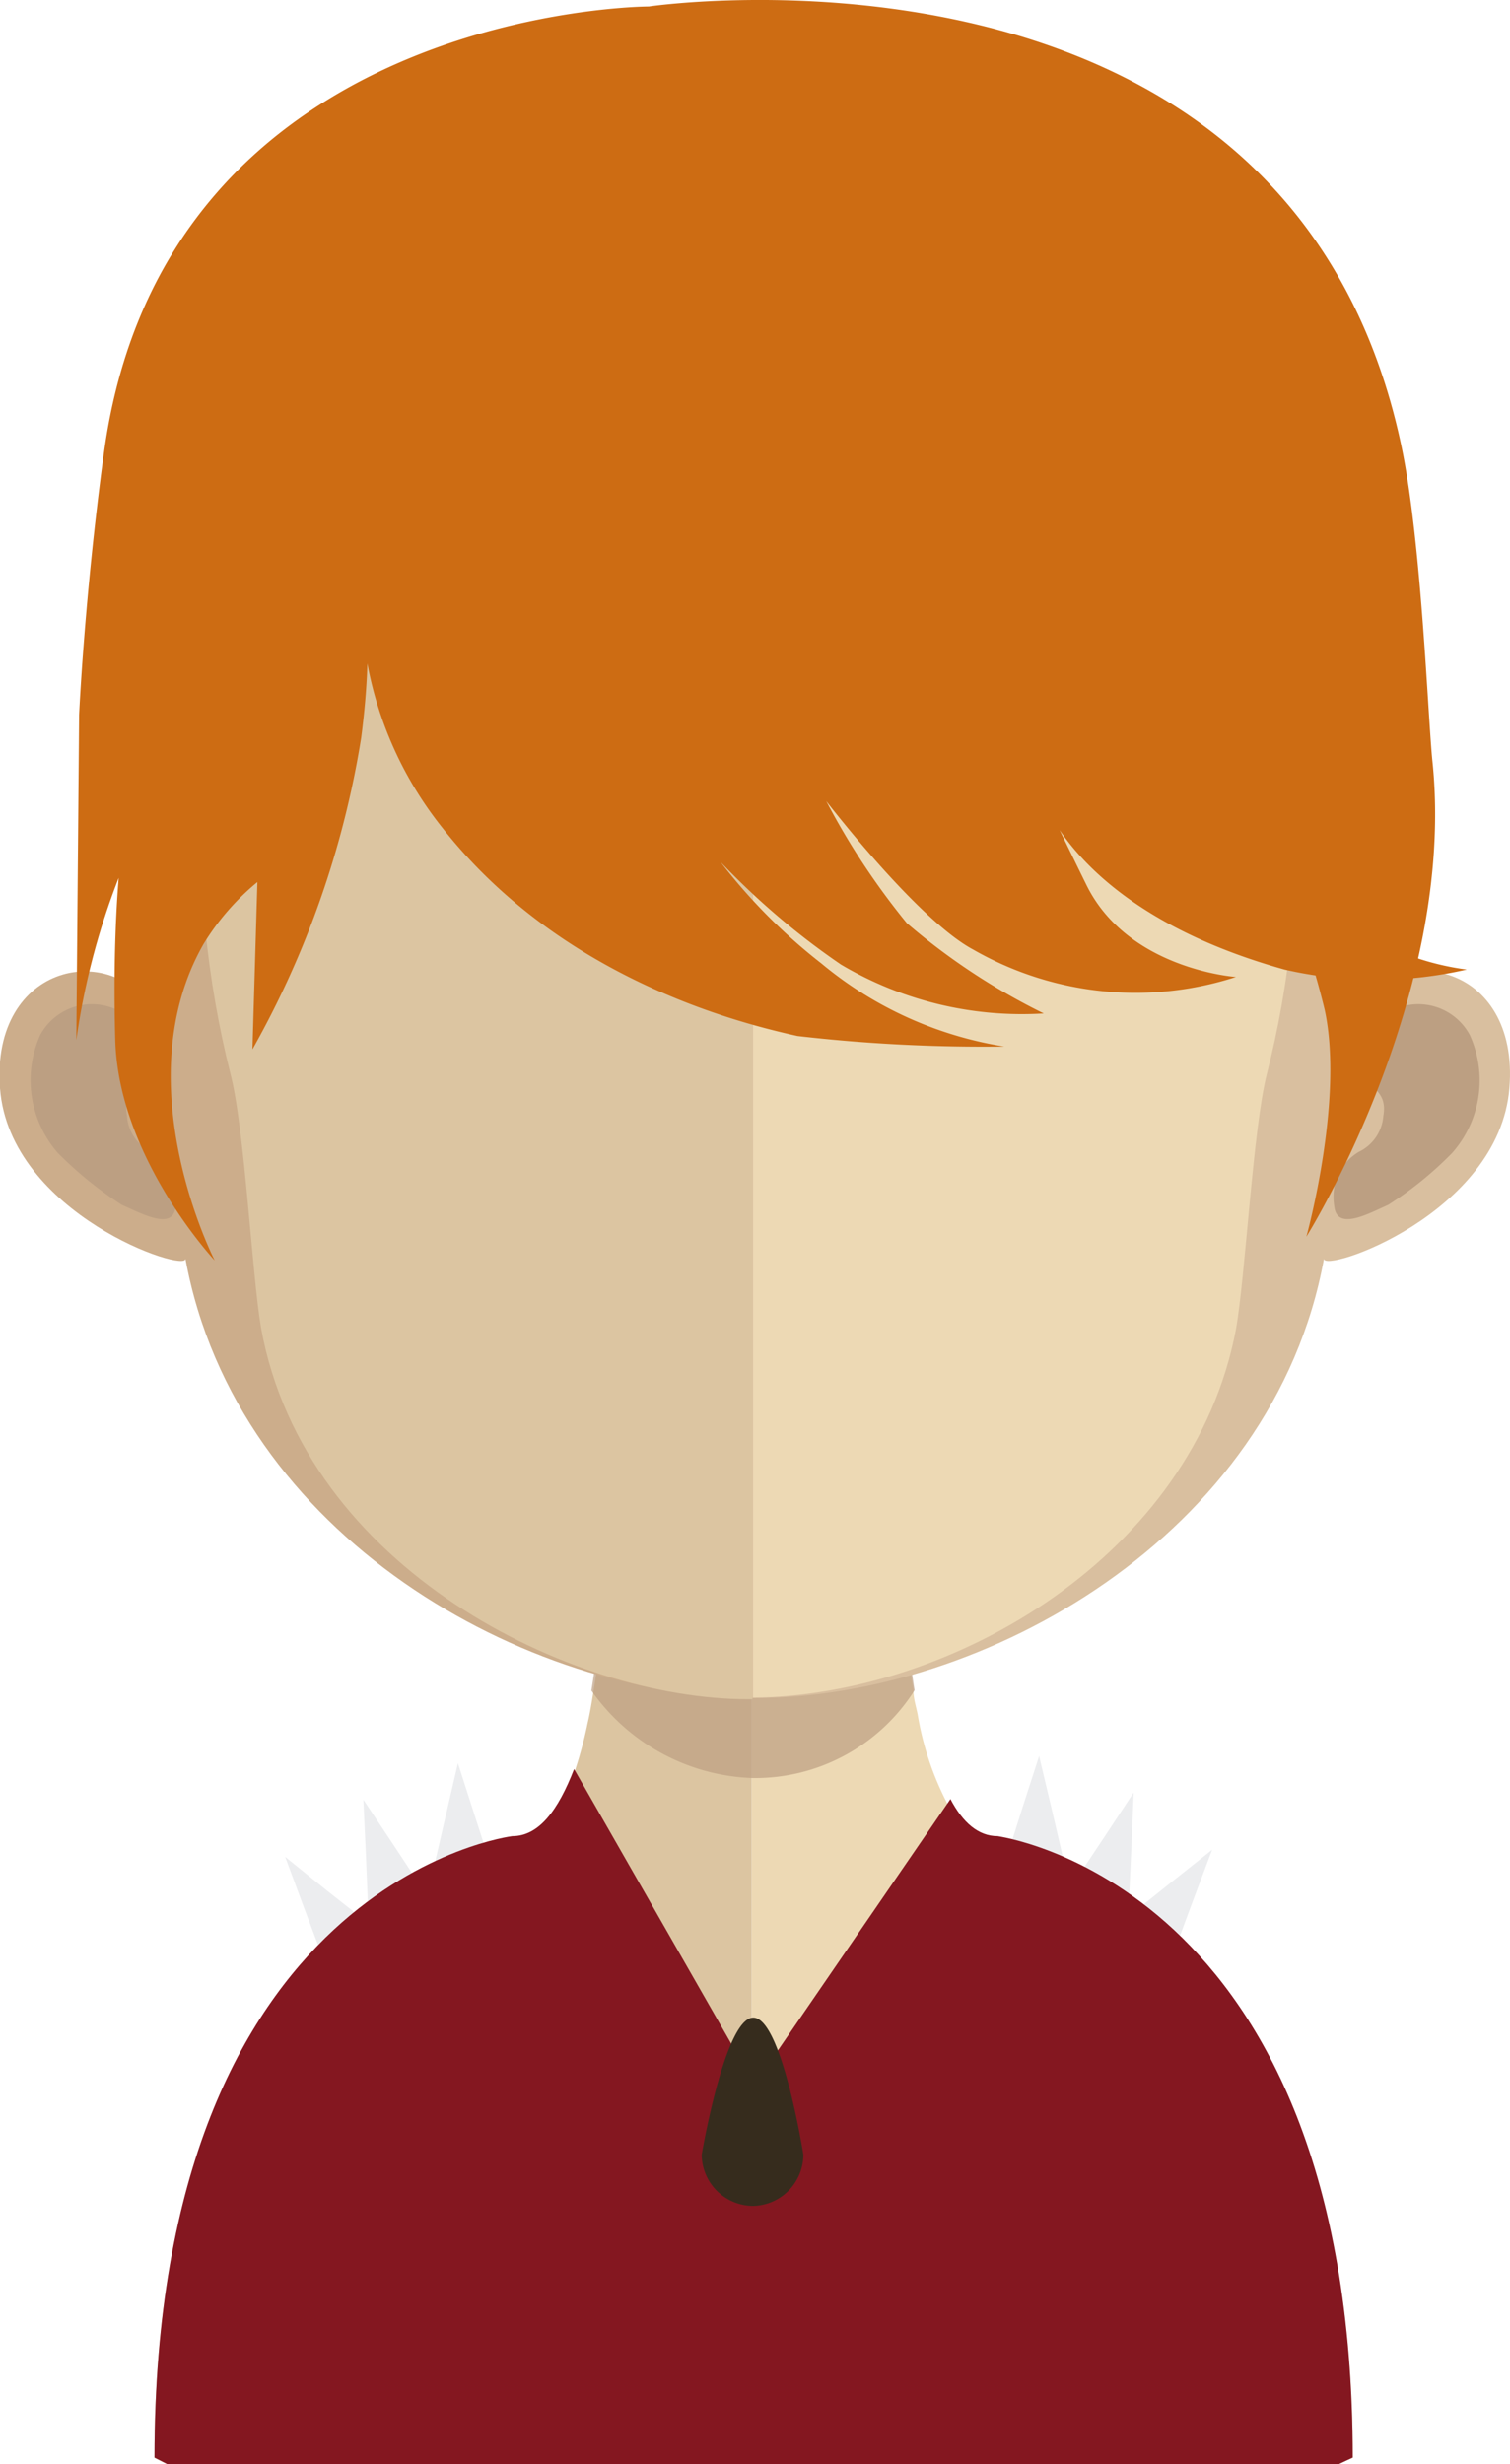 <svg xmlns="http://www.w3.org/2000/svg" viewBox="0 0 48.87 79.7"><defs><style>.cls-1{fill:#dcc5a1;}.cls-2{fill:#edd9b4;}.cls-3,.cls-8{fill:#bc9f82;}.cls-3{opacity:0.7;}.cls-4{fill:#ecedef;}.cls-5{fill:#841720;}.cls-6{fill:#362c1d;}.cls-7{fill:#ccad8b;}.cls-9{fill:#d9bf9f;}.cls-10{fill:#cd6c13;}</style></defs><title>Ativo 60avatar</title><g id="Camada_2" data-name="Camada 2"><g id="Objects"><path class="cls-1" d="M24.33,45V79.7H5.41L5,79.5c0-18.6,11.58-20,11.58-20,.86,0,1.48-.82,2-2.15a13.23,13.23,0,0,0,.43-1.58c.08-.34.14-.7.2-1.08.1-.64.2-1.31.26-2l.12-1.28c.18-2.13.23-4.45.23-6.64C19.73,44.77,22.27,45,24.33,45Z"/><path class="cls-2" d="M43.78,79.5a4.4,4.4,0,0,0-.45.2h-19V45h0c2.06,0,4.62-.25,4.62-.25,0,2.18.05,4.47.22,6.58q.06.65.12,1.26c.08.72.16,1.41.27,2.06v0c0,.29.09.55.14.81a9.68,9.68,0,0,0,.93,2.82c.4.76.9,1.19,1.53,1.19C32.2,59.51,43.78,60.9,43.78,79.5Z"/><path class="cls-3" d="M29.6,54.67v0a6.11,6.11,0,0,1-5.24,2.84h0a6.65,6.65,0,0,1-5.22-2.83c.1-.63.2-1.31.27-2,0-.42.07-.84.12-1.28a20.93,20.93,0,0,0,4.77.62h.06a19.9,19.9,0,0,0,4.88-.67c0,.42.07.84.11,1.25C29.42,53.34,29.49,54,29.6,54.67Z"/><polygon class="cls-4" points="11.18 62.77 10.44 63.3 9.83 61.68 9.23 60.06 10.58 61.15 11.94 62.22 11.18 62.77"/><polygon class="cls-4" points="12.79 61.38 11.91 61.66 11.84 59.94 11.76 58.21 12.72 59.65 13.67 61.09 12.79 61.38"/><polygon class="cls-4" points="14.96 60.36 14.04 60.4 14.43 58.71 14.82 57.03 15.35 58.68 15.88 60.32 14.96 60.36"/><polygon class="cls-4" points="37.27 62.53 38.02 63.07 38.62 61.45 39.23 59.83 37.87 60.91 36.52 61.99 37.27 62.53"/><polygon class="cls-4" points="35.66 61.15 36.54 61.43 36.62 59.7 36.69 57.98 35.74 59.42 34.78 60.86 35.66 61.15"/><polygon class="cls-4" points="33.5 60.13 34.42 60.16 34.03 58.48 33.63 56.8 33.1 58.44 32.58 60.09 33.5 60.13"/><path class="cls-5" d="M43.78,79.49l-.45.21H5.41L5,79.49c0-18.7,11.58-20.1,11.58-20.1.86,0,1.48-.83,2-2.17l5.84,10.2,6.34-9.23c.4.76.9,1.2,1.53,1.2C32.2,59.39,43.78,60.79,43.78,79.49Z"/><path class="cls-6" d="M24.38,71.35a1.67,1.67,0,0,1-1.67-1.66s.75-4.43,1.67-4.43S26,69.69,26,69.69A1.66,1.66,0,0,1,24.38,71.35Z"/><path class="cls-7" d="M24.39,5.26C4.35,5.26,4.24,22,5.13,32.91,3.75,30.32-.31,31.12,0,35.2s6.07,6,6,5.51c1.65,9,11.08,14.21,18.39,14.21h.15V5.26Z"/><path class="cls-8" d="M1.3,33.48a1.9,1.9,0,0,1,2.9-.55,1.65,1.65,0,0,1,.46,1.81c-.14.52-.69.56-.55,1.36a1.38,1.38,0,0,0,.8,1.16,1.8,1.8,0,0,1,.67.74,1.9,1.9,0,0,1,.09,1.12c-.15.65-1.09.13-1.73-.15a12.39,12.39,0,0,1-2.07-1.68A3.58,3.58,0,0,1,1.3,33.48Z"/><path class="cls-9" d="M24.49,5.26c20,0,20.15,16.71,19.26,27.65,1.37-2.59,5.44-1.79,5.1,2.29s-6.06,6-6,5.51c-1.64,9-11.07,14.21-18.38,14.21h-.15V5.26Z"/><path class="cls-8" d="M47.57,33.48a1.89,1.89,0,0,0-2.89-.55,1.65,1.65,0,0,0-.47,1.81c.14.52.7.56.56,1.36a1.4,1.4,0,0,1-.8,1.16,1.82,1.82,0,0,0-.68.74,2,2,0,0,0-.09,1.12c.16.65,1.1.13,1.73-.15A11.64,11.64,0,0,0,47,37.29,3.54,3.54,0,0,0,47.57,33.48Z"/><path class="cls-1" d="M24.22,10c-6.6,0-11.42,1.9-14.35,5.67C5.8,20.9,6,28.94,7.45,34.7c.47,1.77.7,6.52,1,8.26,1.42,7.8,10.06,12,15.75,12h.15V10Z"/><path class="cls-2" d="M38.52,15.65C35.62,11.91,30.85,10,24.37,10V54.91C30.86,54.84,38.62,50.29,40,43c.31-1.74.55-6.49,1-8.26C42.47,29,42.62,20.93,38.52,15.65Z"/><path class="cls-10" d="M3.36,14.67c-.63,4.64-.8,8.46-.8,8.46L2.47,33.64A23.22,23.22,0,0,1,4,28a12.83,12.83,0,0,0,.41-3.17s-.85,2.44-.68,8.82c.11,3.8,3.22,7.12,3.22,7.12S4,35.05,6.59,30.53a8,8,0,0,1,1.74-2l-.16,5.41a30.22,30.22,0,0,0,3.52-10.08c.46-3.56,0-4.67,0-4.67a12,12,0,0,0,2.64,7.6c3.79,4.8,9.4,6.26,11.48,6.72a52.4,52.4,0,0,0,6.69.34,12.28,12.28,0,0,1-5.92-2.69,18.34,18.34,0,0,1-3.26-3.28,24.16,24.16,0,0,0,3.9,3.32,11.5,11.5,0,0,0,6.56,1.58,21,21,0,0,1-4.43-2.92,23.36,23.36,0,0,1-2.61-3.95s2.94,3.83,4.75,4.8A10.56,10.56,0,0,0,40,31.6s-3.51-.24-4.85-3c-.4-.81-1.58-3.24-1.58-3.24s.85,4,8,6a13.19,13.19,0,0,0,5.9,0,8.55,8.55,0,0,1-5.18-2.68C41.19,27.32,38,21.6,38,21.6A19.58,19.58,0,0,0,39.67,25a26.41,26.41,0,0,1,3.2,7.65c.64,2.92-.59,7.35-.59,7.35s4.87-7.78,4.08-15.37c-.15-1.44-.35-7.08-1-10.18C41.72-2.86,21,.21,21,.21S5.32.23,3.36,14.67Z"/></g></g></svg>